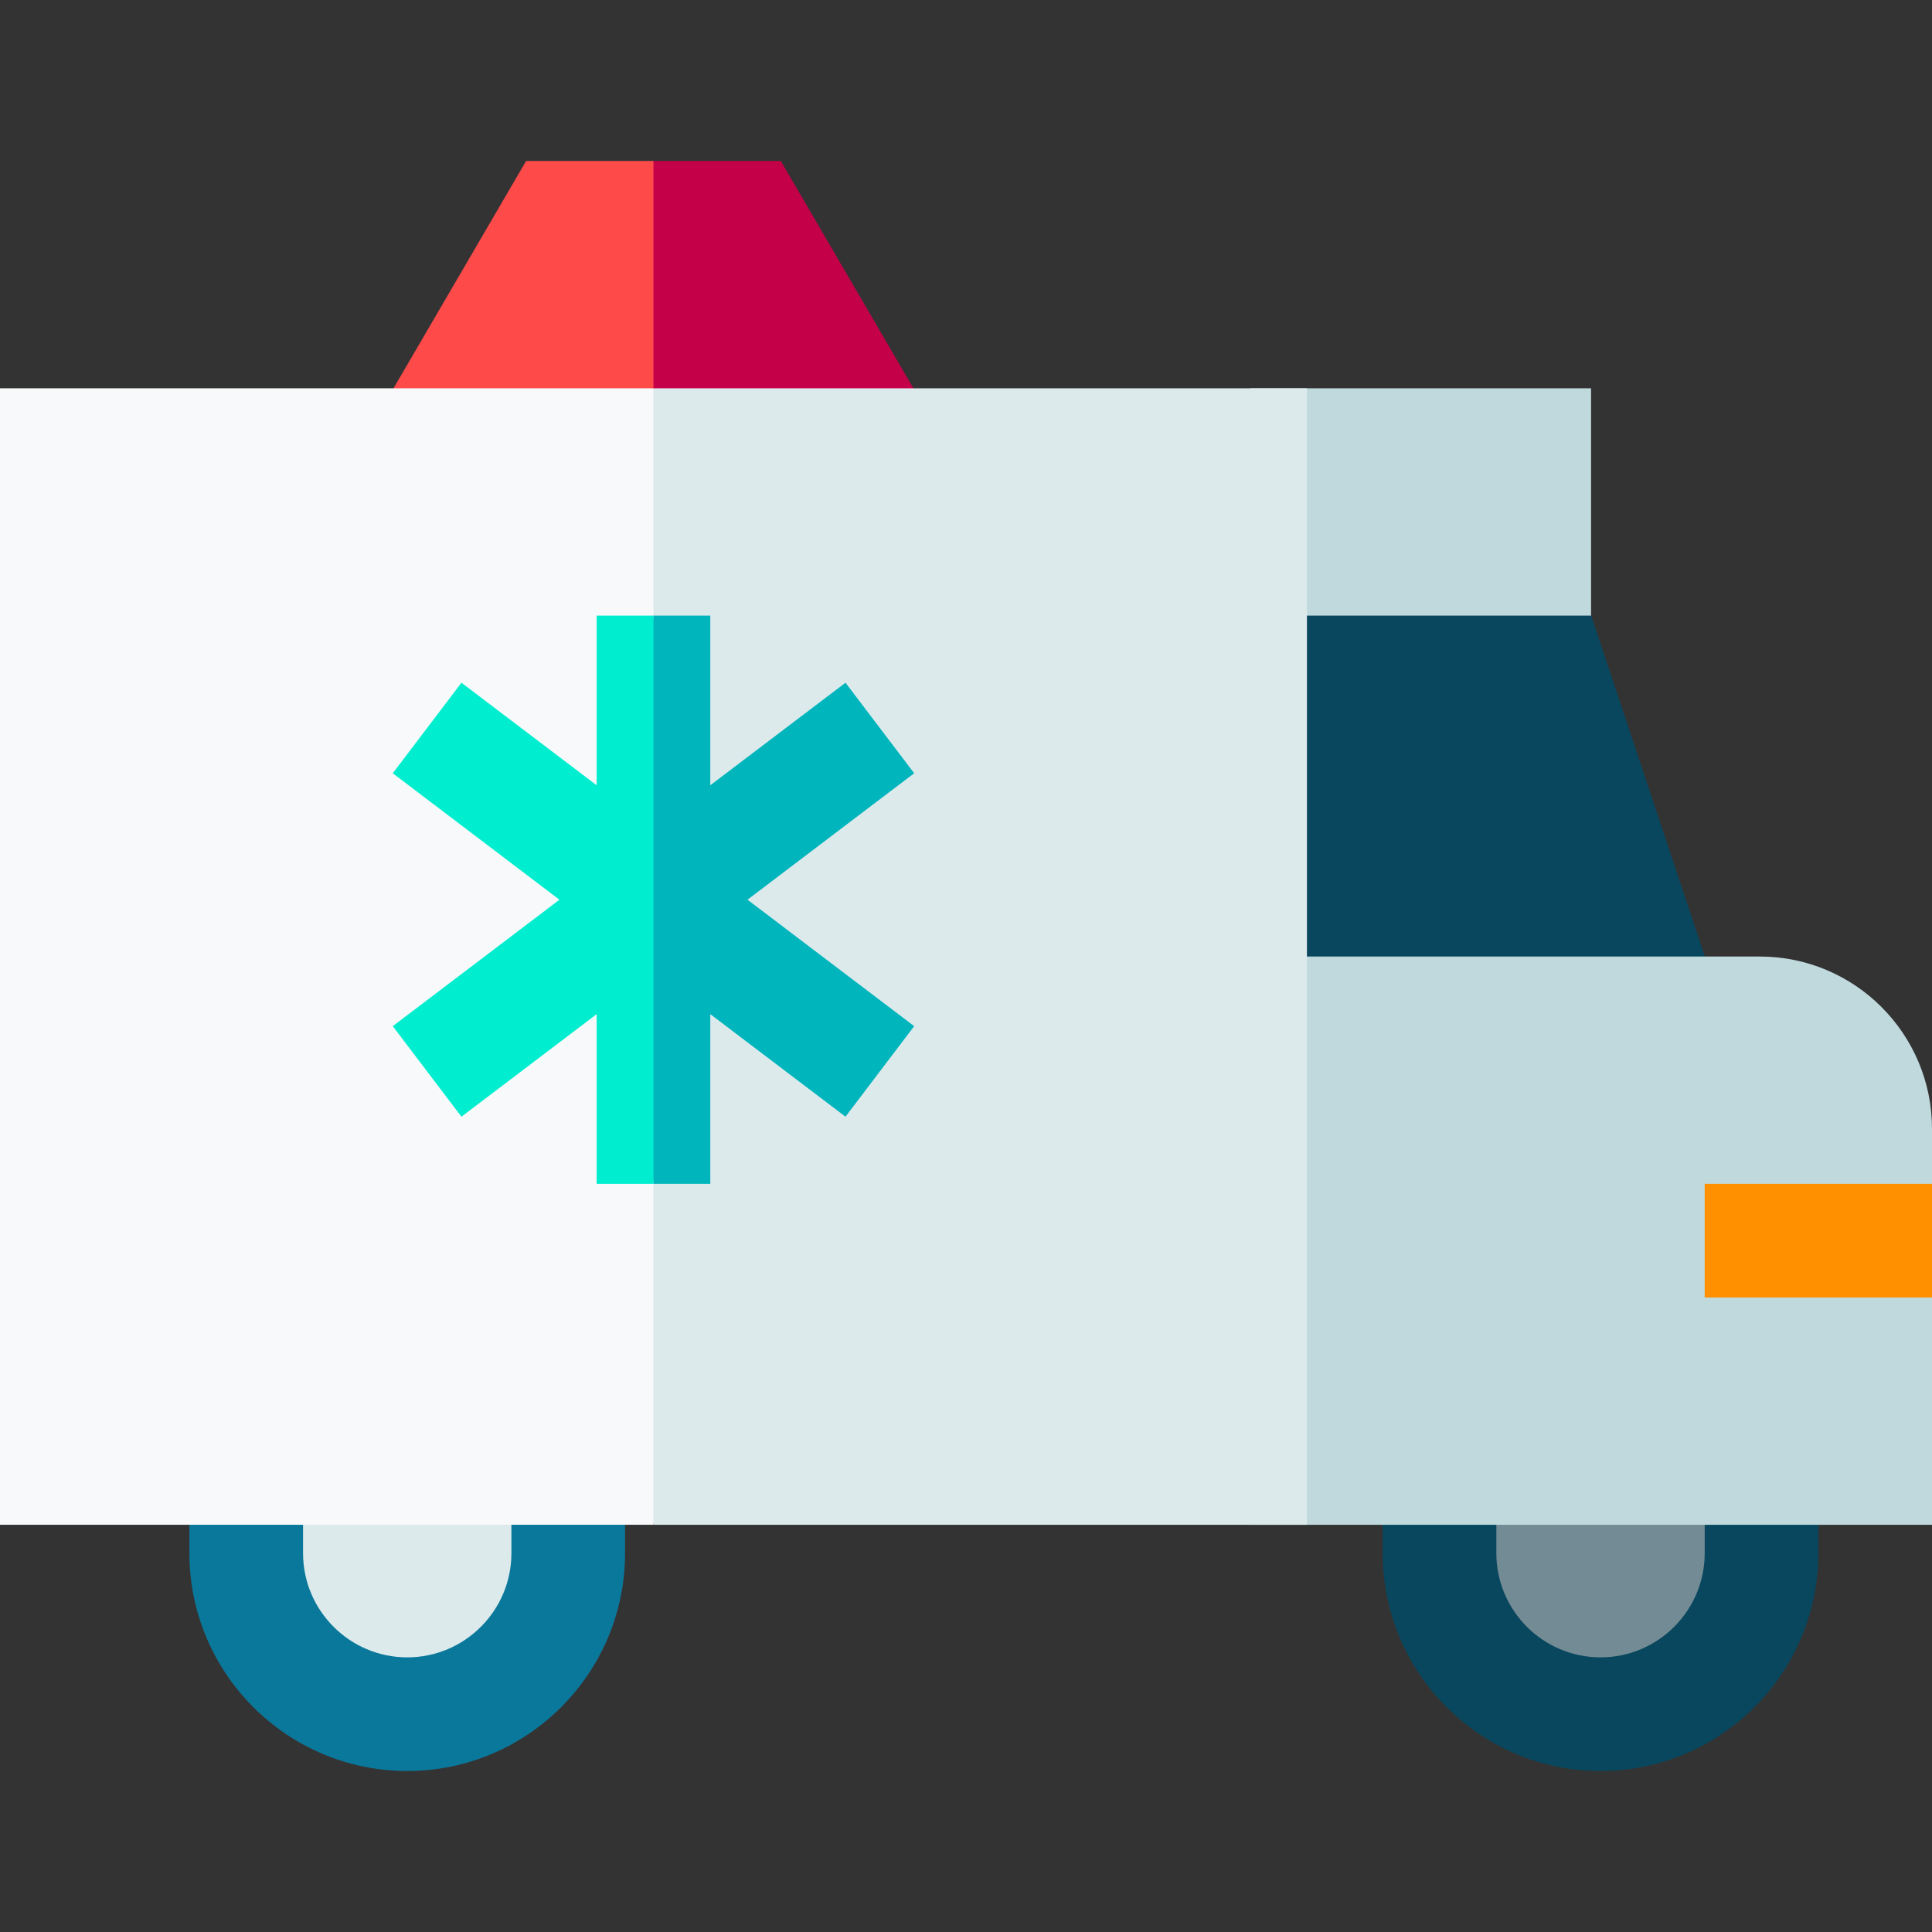 <svg id="Capa_1" enable-background="new 0 0 510 510" height="512" viewBox="0 0 510 510" width="512" xmlns="http://www.w3.org/2000/svg"><rect x="0" y="0" width="510" height="510" fill="#333333" stroke="none"/><g><path d="m330 102.5h90v90h-90z" fill="#c0d9dd"/><path d="m420.031 162.5h-90.031v120h130.031z" fill="#08475e"/><path d="m380 377.5v32.5c0 23.472 19.028 42.5 42.5 42.5 23.472 0 42.5-19.028 42.5-42.5v-31.346" fill="#738b95"/><path d="m422.5 467.5c-31.706 0-57.5-25.794-57.5-57.5v-32.5h30v32.5c0 15.164 12.336 27.5 27.5 27.5s27.5-12.336 27.5-27.5v-31.346h30v31.346c0 31.706-25.794 57.5-57.5 57.5z" fill="#08475e"/><path d="m65 377.5v32.5c0 23.472 19.028 42.5 42.5 42.5 23.472 0 42.5-19.028 42.5-42.5v-31.346z" fill="#dceaec"/><path d="m107.5 467.5c-31.706 0-57.5-25.794-57.5-57.5v-47.705l115 1.561v46.144c0 31.706-25.794 57.5-57.5 57.5zm-27.5-74.795v17.295c0 15.164 12.336 27.5 27.5 27.5s27.5-12.336 27.5-27.5v-16.548z" fill="#0a789b"/><path d="m464.539 252.5h-134.539v150h180v-104.539c0-25.067-20.394-45.461-45.461-45.461z" fill="#c0d9dd"/><path d="m450 312.5h60v30h-60z" fill="#ff9000"/><path d="m241.32 102.843-68.82 29.657-11.984-56.736 11.984-33.264h33.62z" fill="#c40048"/><path d="m172.5 42.5v90l-68.62-30 35-60z" fill="#ff4a4a"/><path d="m345 102.5v300h-172.5l-24.82-163.991 24.82-136.009z" fill="#dceaec"/><path d="m0 102.5h172.5v300h-172.5z" fill="#f7f9fa"/><path d="m197.32 237.5 44 33.38-18.13 23.9-35.69-27.07v44.79h-15l-7.5-80 7.5-70h15v44.79l35.69-27.07 18.13 23.9z" fill="#00b5bc"/><path d="m172.5 162.5v75 75h-15v-44.79l-35.69 27.07-18.13-23.9 44-33.38-44-33.38 18.13-23.9 35.69 27.07v-44.79z" fill="#00eecf"/></g></svg>
